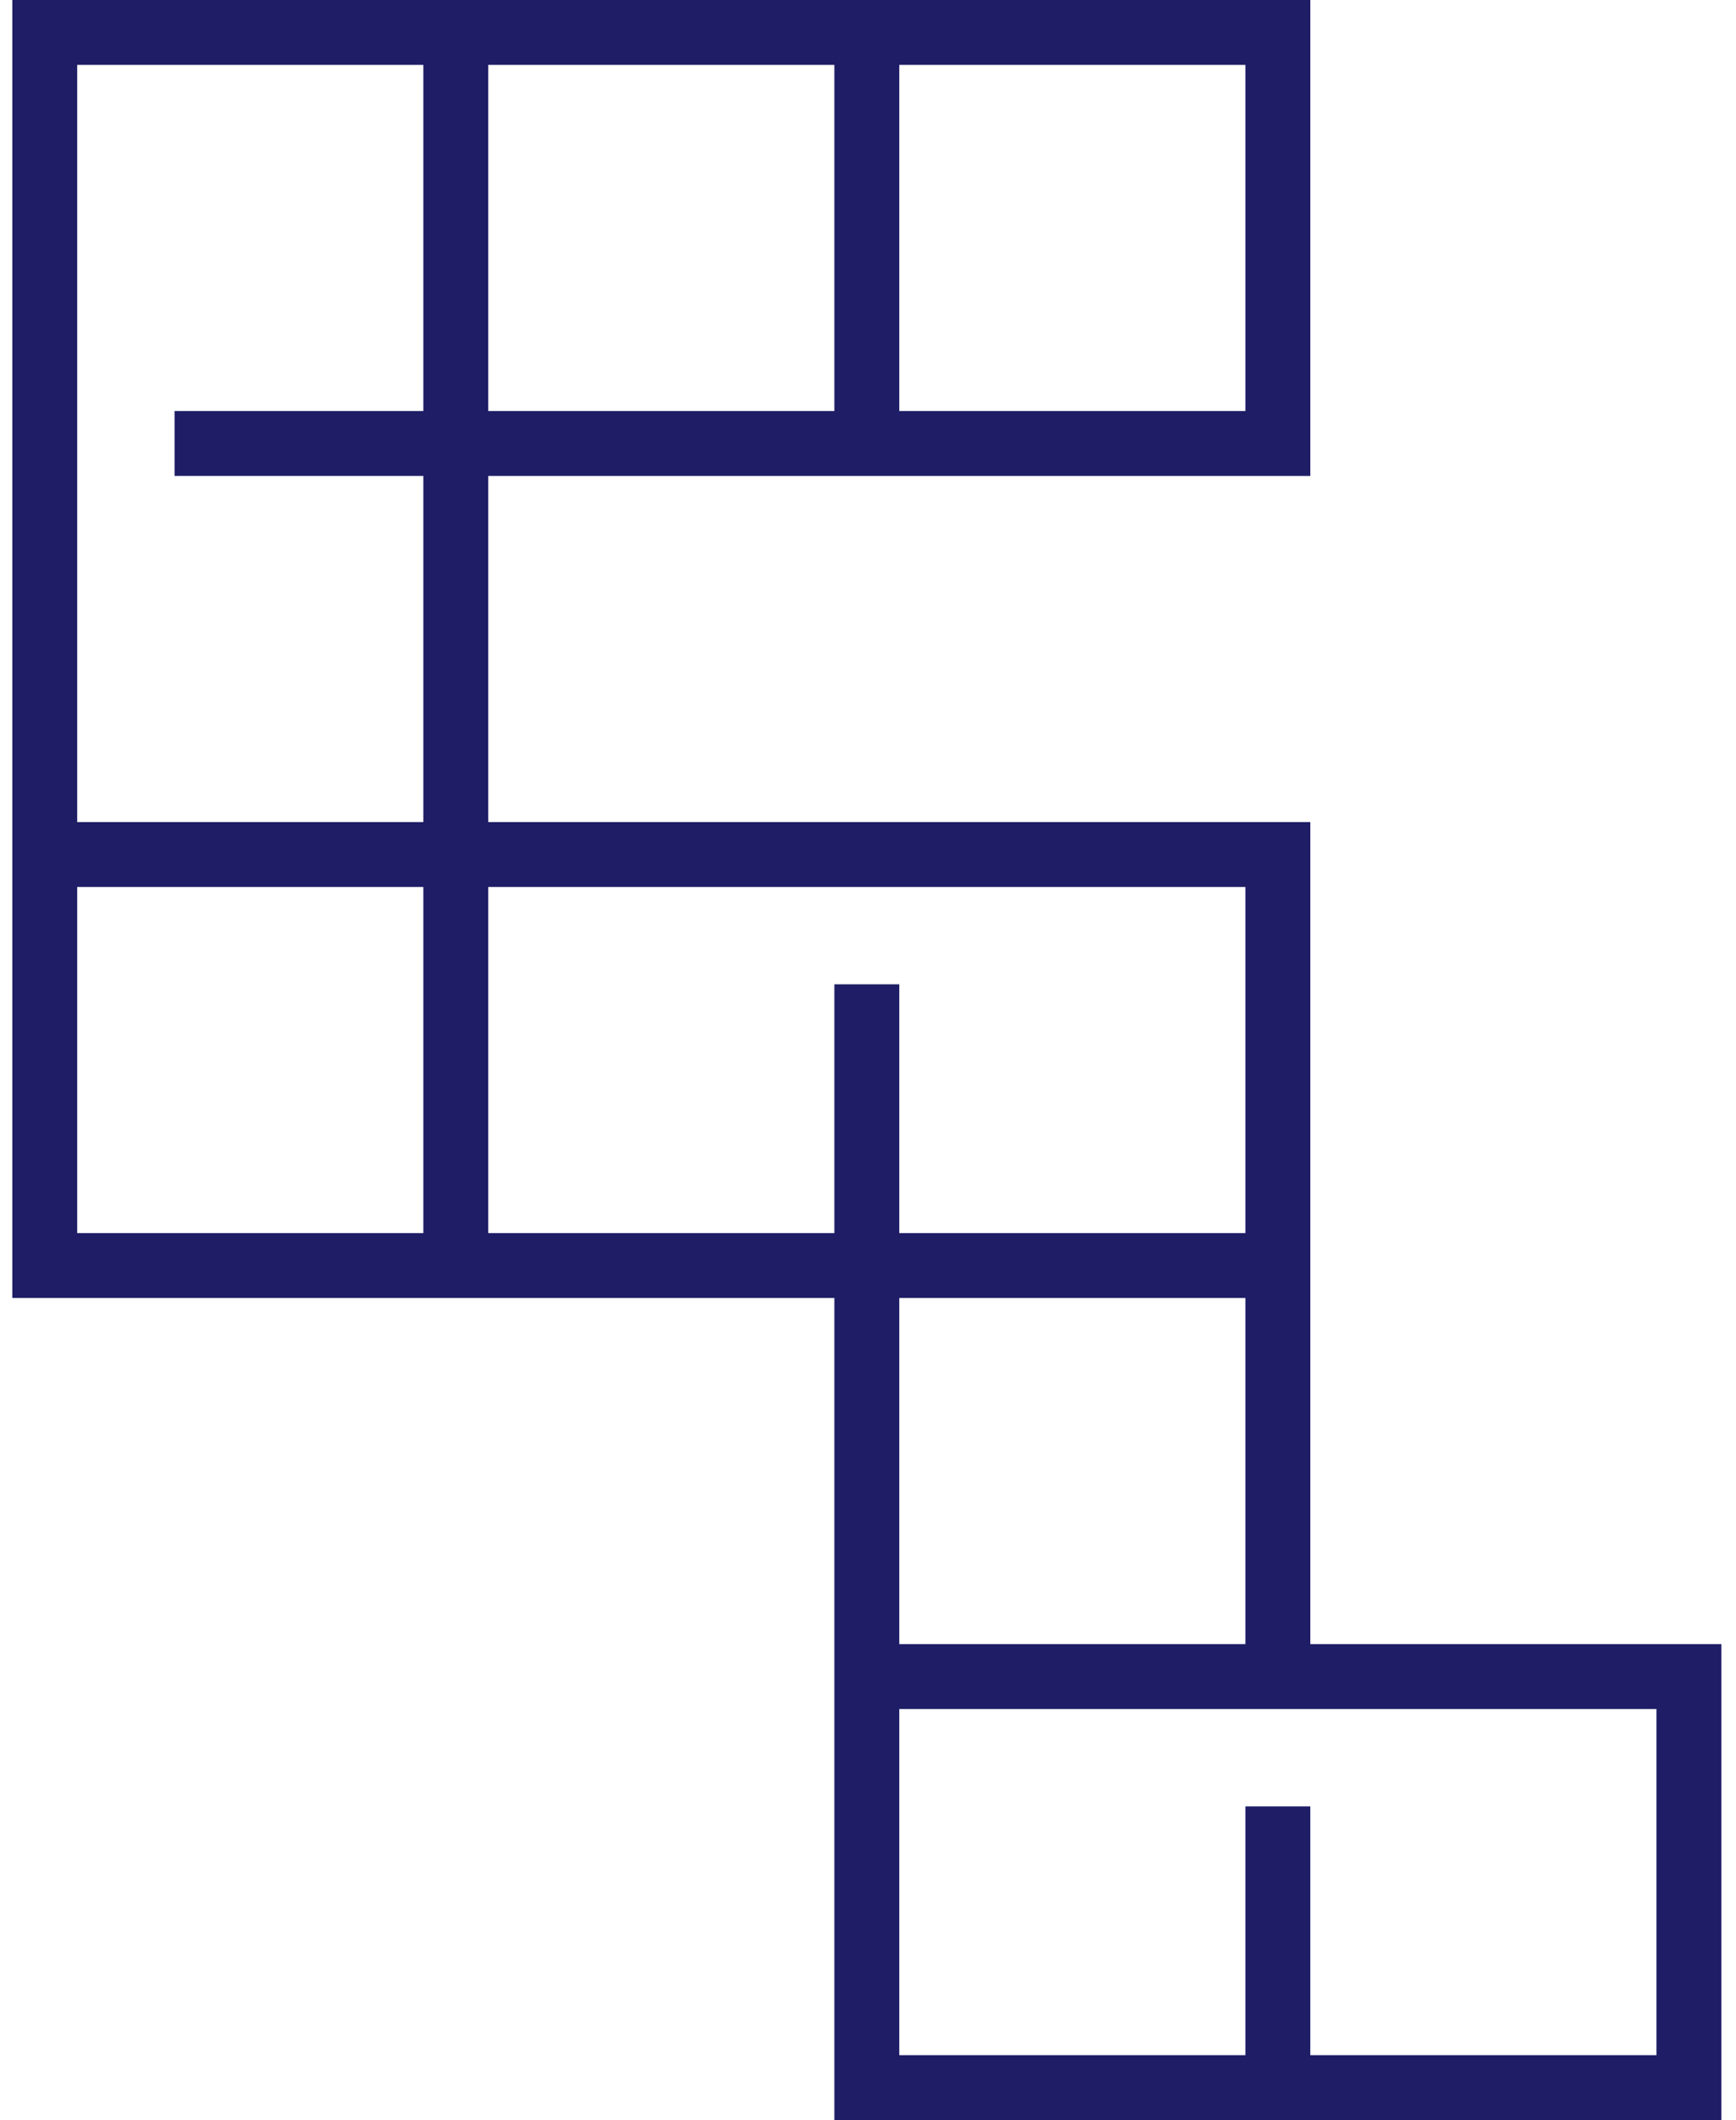 <svg width="113" height="138" viewBox="0 0 113 138" fill="none" xmlns="http://www.w3.org/2000/svg">
<path d="M85.29 53.51H31.78V30.98H85.291V0H0.801V84.49H54.311V138H112.046V107.02H85.291V53.51H85.29ZM58.535 4.224H81.066V26.755H58.535V4.224ZM58.535 84.49H81.066V107.02H58.535V84.49ZM31.78 4.224H54.311V26.755H31.78V4.224ZM5.025 28.867V4.224H27.556V26.755H11.362V30.979H27.556V53.51H5.025V28.867ZM27.556 80.265H5.025V57.735H27.556V80.265H27.556ZM31.78 80.265V57.735H81.066V80.265H58.535V64.071H54.311V80.265H31.78ZM107.821 111.245V133.776H85.29V117.582H81.066V133.776H58.535V111.245H107.821Z" fill="#1E1D66"/>
</svg>
